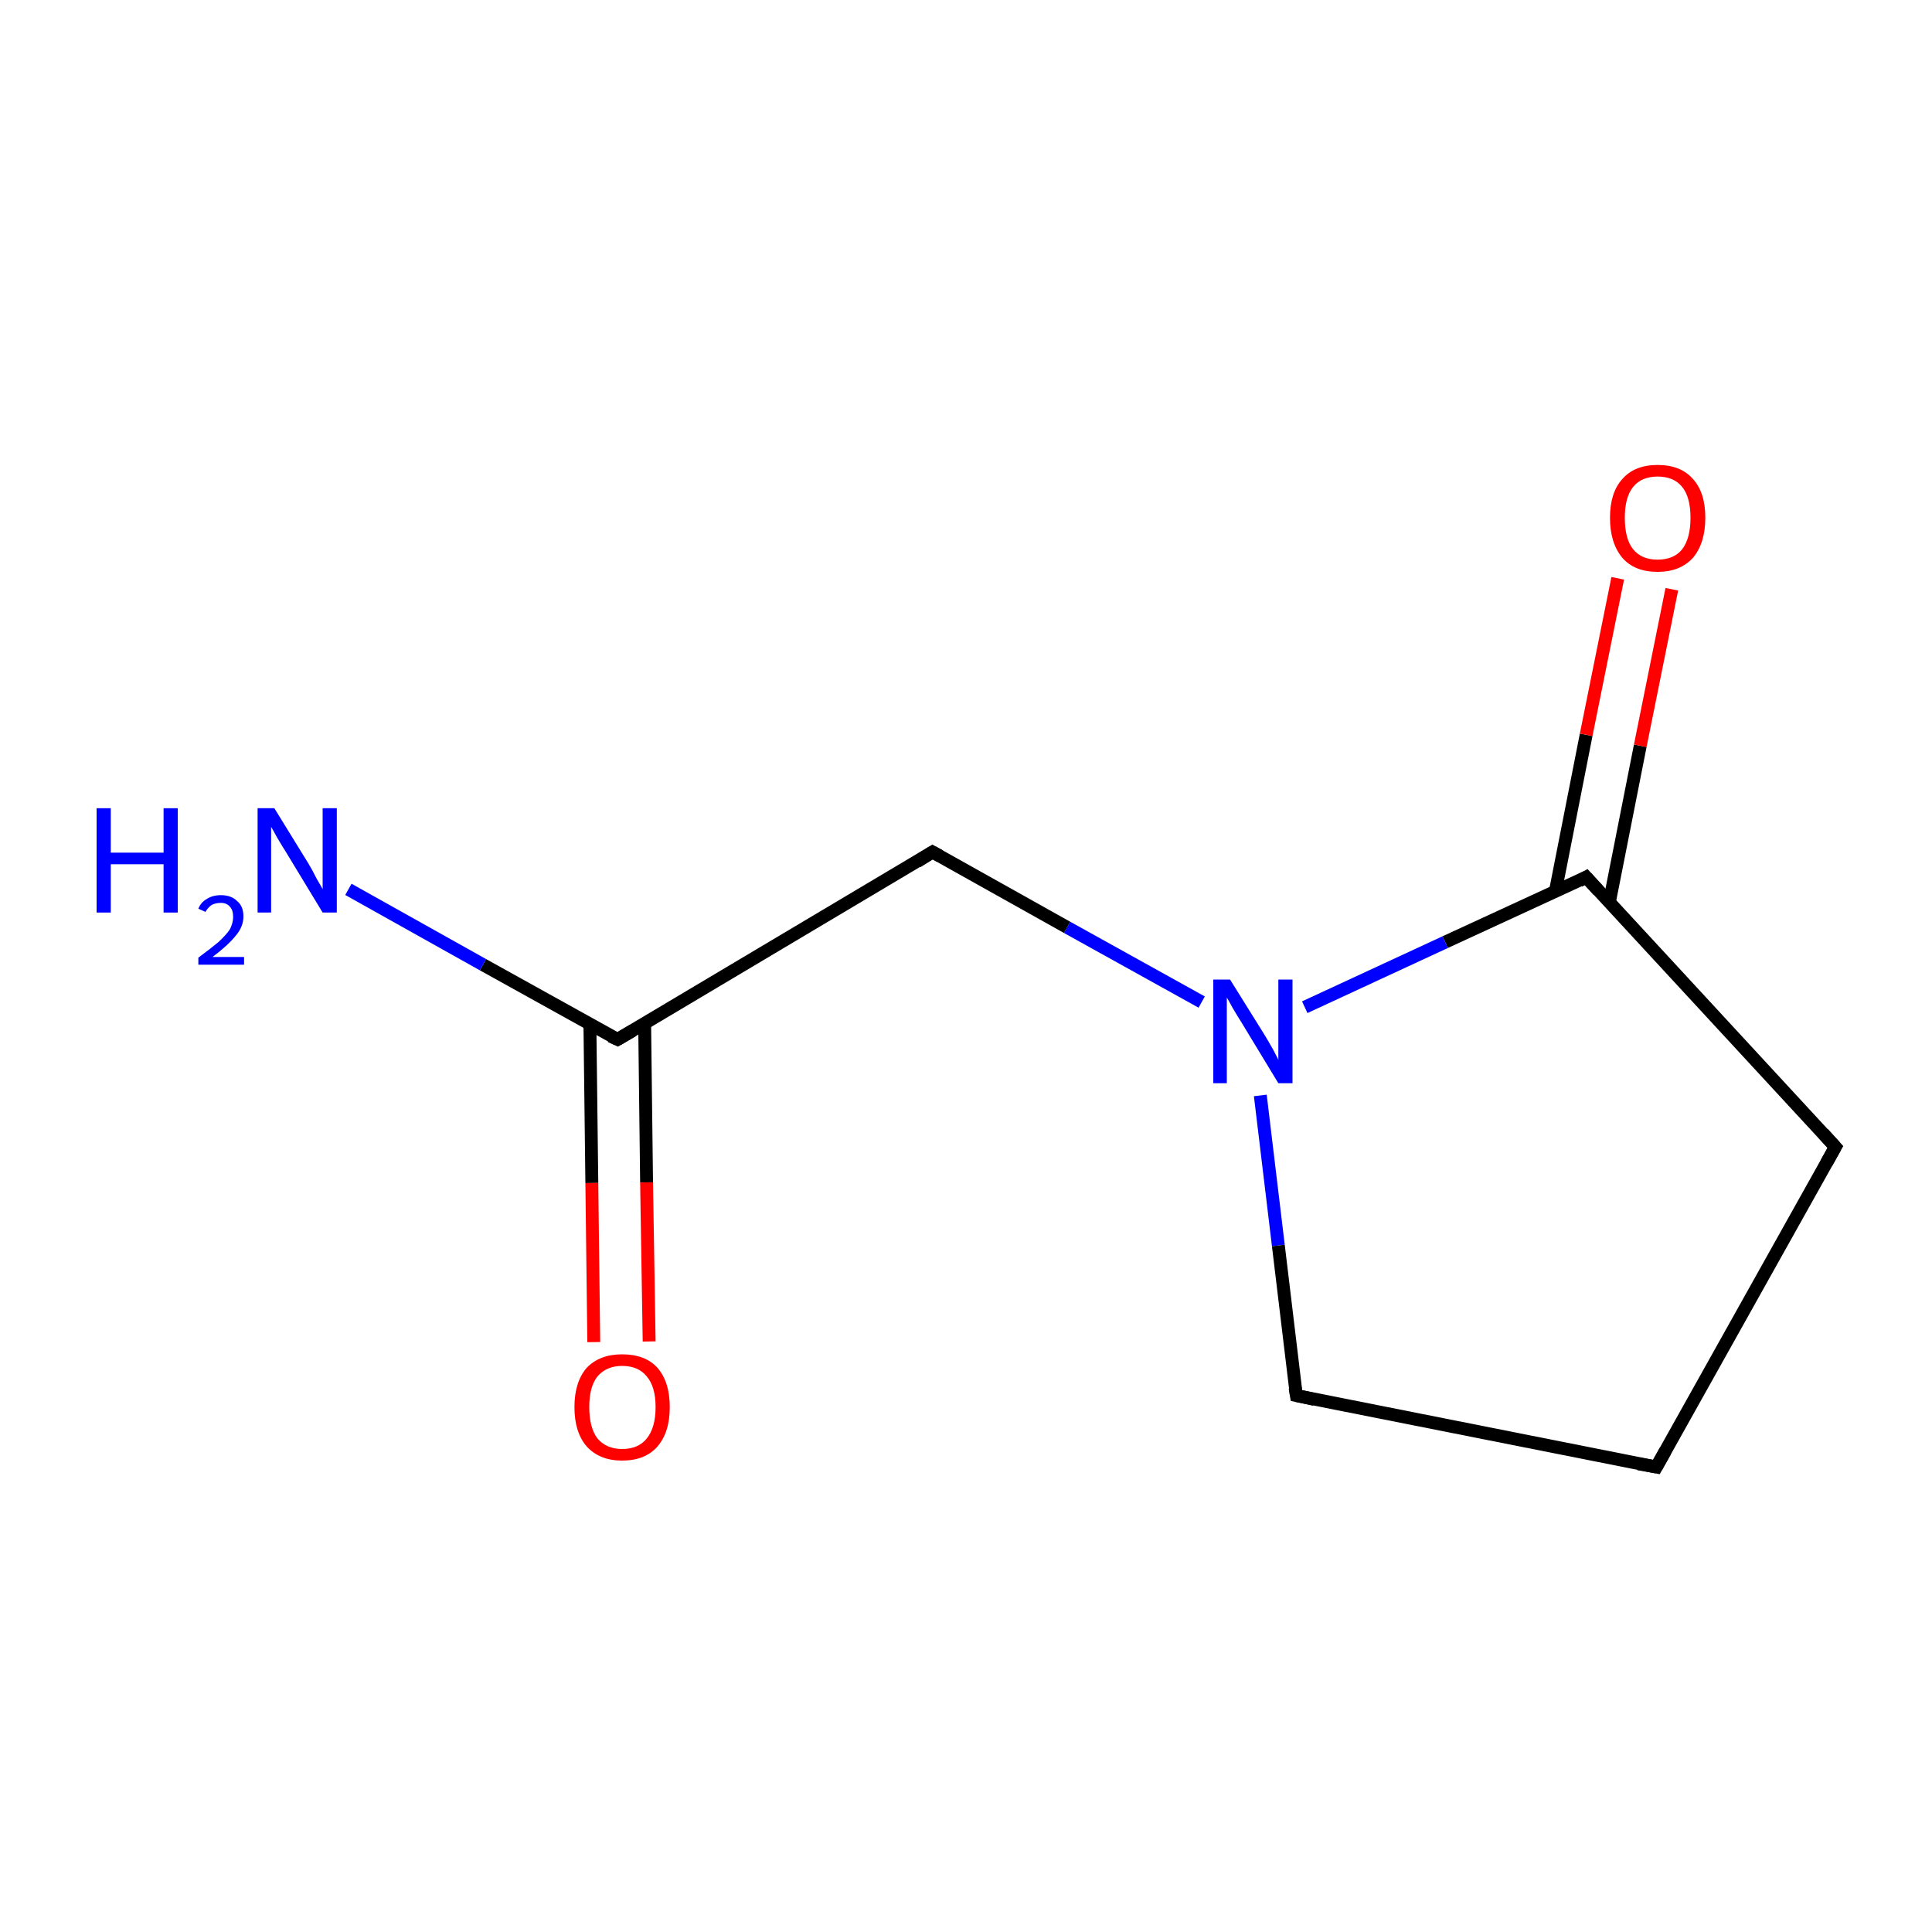 <?xml version='1.0' encoding='iso-8859-1'?>
<svg version='1.1' baseProfile='full'
              xmlns='http://www.w3.org/2000/svg'
                      xmlns:rdkit='http://www.rdkit.org/xml'
                      xmlns:xlink='http://www.w3.org/1999/xlink'
                  xml:space='preserve'
width='300px' height='300px' viewBox='0 0 300 300'>
<!-- END OF HEADER -->
<rect style='opacity:1.0;fill:#FFFFFF;stroke:none' width='300.0' height='300.0' x='0.0' y='0.0'> </rect>
<path class='bond-0 atom-0 atom-1' d='M 257.2,227.8 L 285.0,178.1' style='fill:none;fill-rule:evenodd;stroke:#000000;stroke-width:2.0px;stroke-linecap:butt;stroke-linejoin:miter;stroke-opacity:1' />
<path class='bond-1 atom-1 atom-2' d='M 285.0,178.1 L 246.3,136.2' style='fill:none;fill-rule:evenodd;stroke:#000000;stroke-width:2.0px;stroke-linecap:butt;stroke-linejoin:miter;stroke-opacity:1' />
<path class='bond-2 atom-2 atom-3' d='M 249.9,140.1 L 254.7,115.8' style='fill:none;fill-rule:evenodd;stroke:#000000;stroke-width:2.0px;stroke-linecap:butt;stroke-linejoin:miter;stroke-opacity:1' />
<path class='bond-2 atom-2 atom-3' d='M 254.7,115.8 L 259.6,91.5' style='fill:none;fill-rule:evenodd;stroke:#FF0000;stroke-width:2.0px;stroke-linecap:butt;stroke-linejoin:miter;stroke-opacity:1' />
<path class='bond-2 atom-2 atom-3' d='M 241.5,138.5 L 246.3,114.1' style='fill:none;fill-rule:evenodd;stroke:#000000;stroke-width:2.0px;stroke-linecap:butt;stroke-linejoin:miter;stroke-opacity:1' />
<path class='bond-2 atom-2 atom-3' d='M 246.3,114.1 L 251.2,89.8' style='fill:none;fill-rule:evenodd;stroke:#FF0000;stroke-width:2.0px;stroke-linecap:butt;stroke-linejoin:miter;stroke-opacity:1' />
<path class='bond-3 atom-2 atom-4' d='M 246.3,136.2 L 224.4,146.3' style='fill:none;fill-rule:evenodd;stroke:#000000;stroke-width:2.0px;stroke-linecap:butt;stroke-linejoin:miter;stroke-opacity:1' />
<path class='bond-3 atom-2 atom-4' d='M 224.4,146.3 L 202.6,156.4' style='fill:none;fill-rule:evenodd;stroke:#0000FF;stroke-width:2.0px;stroke-linecap:butt;stroke-linejoin:miter;stroke-opacity:1' />
<path class='bond-4 atom-4 atom-5' d='M 195.7,170.1 L 198.5,193.4' style='fill:none;fill-rule:evenodd;stroke:#0000FF;stroke-width:2.0px;stroke-linecap:butt;stroke-linejoin:miter;stroke-opacity:1' />
<path class='bond-4 atom-4 atom-5' d='M 198.5,193.4 L 201.3,216.7' style='fill:none;fill-rule:evenodd;stroke:#000000;stroke-width:2.0px;stroke-linecap:butt;stroke-linejoin:miter;stroke-opacity:1' />
<path class='bond-5 atom-4 atom-6' d='M 186.6,155.6 L 165.7,144.0' style='fill:none;fill-rule:evenodd;stroke:#0000FF;stroke-width:2.0px;stroke-linecap:butt;stroke-linejoin:miter;stroke-opacity:1' />
<path class='bond-5 atom-4 atom-6' d='M 165.7,144.0 L 144.8,132.3' style='fill:none;fill-rule:evenodd;stroke:#000000;stroke-width:2.0px;stroke-linecap:butt;stroke-linejoin:miter;stroke-opacity:1' />
<path class='bond-6 atom-6 atom-7' d='M 144.8,132.3 L 95.9,161.4' style='fill:none;fill-rule:evenodd;stroke:#000000;stroke-width:2.0px;stroke-linecap:butt;stroke-linejoin:miter;stroke-opacity:1' />
<path class='bond-7 atom-7 atom-8' d='M 91.6,159.0 L 91.9,183.7' style='fill:none;fill-rule:evenodd;stroke:#000000;stroke-width:2.0px;stroke-linecap:butt;stroke-linejoin:miter;stroke-opacity:1' />
<path class='bond-7 atom-7 atom-8' d='M 91.9,183.7 L 92.2,208.4' style='fill:none;fill-rule:evenodd;stroke:#FF0000;stroke-width:2.0px;stroke-linecap:butt;stroke-linejoin:miter;stroke-opacity:1' />
<path class='bond-7 atom-7 atom-8' d='M 100.1,158.9 L 100.4,183.6' style='fill:none;fill-rule:evenodd;stroke:#000000;stroke-width:2.0px;stroke-linecap:butt;stroke-linejoin:miter;stroke-opacity:1' />
<path class='bond-7 atom-7 atom-8' d='M 100.4,183.6 L 100.8,208.3' style='fill:none;fill-rule:evenodd;stroke:#FF0000;stroke-width:2.0px;stroke-linecap:butt;stroke-linejoin:miter;stroke-opacity:1' />
<path class='bond-8 atom-7 atom-9' d='M 95.9,161.4 L 75.0,149.8' style='fill:none;fill-rule:evenodd;stroke:#000000;stroke-width:2.0px;stroke-linecap:butt;stroke-linejoin:miter;stroke-opacity:1' />
<path class='bond-8 atom-7 atom-9' d='M 75.0,149.8 L 54.1,138.1' style='fill:none;fill-rule:evenodd;stroke:#0000FF;stroke-width:2.0px;stroke-linecap:butt;stroke-linejoin:miter;stroke-opacity:1' />
<path class='bond-9 atom-5 atom-0' d='M 201.3,216.7 L 257.2,227.8' style='fill:none;fill-rule:evenodd;stroke:#000000;stroke-width:2.0px;stroke-linecap:butt;stroke-linejoin:miter;stroke-opacity:1' />
<path d='M 258.6,225.3 L 257.2,227.8 L 254.4,227.3' style='fill:none;stroke:#000000;stroke-width:2.0px;stroke-linecap:butt;stroke-linejoin:miter;stroke-miterlimit:10;stroke-opacity:1;' />
<path d='M 283.6,180.6 L 285.0,178.1 L 283.1,176.0' style='fill:none;stroke:#000000;stroke-width:2.0px;stroke-linecap:butt;stroke-linejoin:miter;stroke-miterlimit:10;stroke-opacity:1;' />
<path d='M 248.2,138.3 L 246.3,136.2 L 245.2,136.8' style='fill:none;stroke:#000000;stroke-width:2.0px;stroke-linecap:butt;stroke-linejoin:miter;stroke-miterlimit:10;stroke-opacity:1;' />
<path d='M 201.1,215.5 L 201.3,216.7 L 204.1,217.3' style='fill:none;stroke:#000000;stroke-width:2.0px;stroke-linecap:butt;stroke-linejoin:miter;stroke-miterlimit:10;stroke-opacity:1;' />
<path d='M 145.9,132.9 L 144.8,132.3 L 142.4,133.8' style='fill:none;stroke:#000000;stroke-width:2.0px;stroke-linecap:butt;stroke-linejoin:miter;stroke-miterlimit:10;stroke-opacity:1;' />
<path d='M 98.3,160.0 L 95.9,161.4 L 94.8,160.9' style='fill:none;stroke:#000000;stroke-width:2.0px;stroke-linecap:butt;stroke-linejoin:miter;stroke-miterlimit:10;stroke-opacity:1;' />
<path class='atom-3' d='M 250.0 80.4
Q 250.0 76.5, 251.9 74.4
Q 253.8 72.2, 257.4 72.2
Q 261.0 72.2, 262.9 74.4
Q 264.8 76.5, 264.8 80.4
Q 264.8 84.3, 262.9 86.6
Q 260.9 88.8, 257.4 88.8
Q 253.8 88.8, 251.9 86.6
Q 250.0 84.3, 250.0 80.4
M 257.4 86.9
Q 259.9 86.9, 261.2 85.3
Q 262.5 83.6, 262.5 80.4
Q 262.5 77.2, 261.2 75.6
Q 259.9 74.0, 257.4 74.0
Q 254.9 74.0, 253.6 75.6
Q 252.3 77.2, 252.3 80.4
Q 252.3 83.7, 253.6 85.3
Q 254.9 86.9, 257.4 86.9
' fill='#FF0000'/>
<path class='atom-4' d='M 191.0 152.1
L 196.3 160.6
Q 196.8 161.4, 197.7 163.0
Q 198.5 164.5, 198.5 164.6
L 198.5 152.1
L 200.7 152.1
L 200.7 168.2
L 198.5 168.2
L 192.8 158.8
Q 192.1 157.7, 191.4 156.5
Q 190.7 155.2, 190.5 154.9
L 190.5 168.2
L 188.4 168.2
L 188.4 152.1
L 191.0 152.1
' fill='#0000FF'/>
<path class='atom-8' d='M 89.2 218.5
Q 89.2 214.6, 91.1 212.4
Q 93.1 210.3, 96.6 210.3
Q 100.2 210.3, 102.1 212.4
Q 104.0 214.6, 104.0 218.5
Q 104.0 222.4, 102.1 224.6
Q 100.2 226.8, 96.6 226.8
Q 93.1 226.8, 91.1 224.6
Q 89.2 222.4, 89.2 218.5
M 96.6 225.0
Q 99.1 225.0, 100.4 223.4
Q 101.8 221.7, 101.8 218.5
Q 101.8 215.3, 100.4 213.7
Q 99.1 212.1, 96.6 212.1
Q 94.2 212.1, 92.8 213.7
Q 91.5 215.3, 91.5 218.5
Q 91.5 221.7, 92.8 223.4
Q 94.2 225.0, 96.6 225.0
' fill='#FF0000'/>
<path class='atom-9' d='M 15.0 125.5
L 17.2 125.5
L 17.2 132.4
L 25.4 132.4
L 25.4 125.5
L 27.6 125.5
L 27.6 141.7
L 25.4 141.7
L 25.4 134.2
L 17.2 134.2
L 17.2 141.7
L 15.0 141.7
L 15.0 125.5
' fill='#0000FF'/>
<path class='atom-9' d='M 30.8 141.1
Q 31.2 140.1, 32.1 139.6
Q 33.0 139.0, 34.3 139.0
Q 35.9 139.0, 36.8 139.9
Q 37.8 140.7, 37.8 142.3
Q 37.8 143.9, 36.6 145.3
Q 35.4 146.8, 33.0 148.6
L 37.9 148.6
L 37.9 149.8
L 30.8 149.8
L 30.8 148.7
Q 32.7 147.3, 33.9 146.3
Q 35.1 145.2, 35.7 144.3
Q 36.2 143.3, 36.2 142.4
Q 36.2 141.3, 35.7 140.8
Q 35.2 140.2, 34.3 140.2
Q 33.5 140.2, 32.9 140.5
Q 32.3 140.9, 31.9 141.6
L 30.8 141.1
' fill='#0000FF'/>
<path class='atom-9' d='M 42.6 125.5
L 47.9 134.1
Q 48.4 134.9, 49.2 136.5
Q 50.1 138.0, 50.1 138.1
L 50.1 125.5
L 52.3 125.5
L 52.3 141.7
L 50.1 141.7
L 44.4 132.3
Q 43.7 131.2, 43.0 130.0
Q 42.3 128.7, 42.1 128.4
L 42.1 141.7
L 40.0 141.7
L 40.0 125.5
L 42.6 125.5
' fill='#0000FF'/>
</svg>
